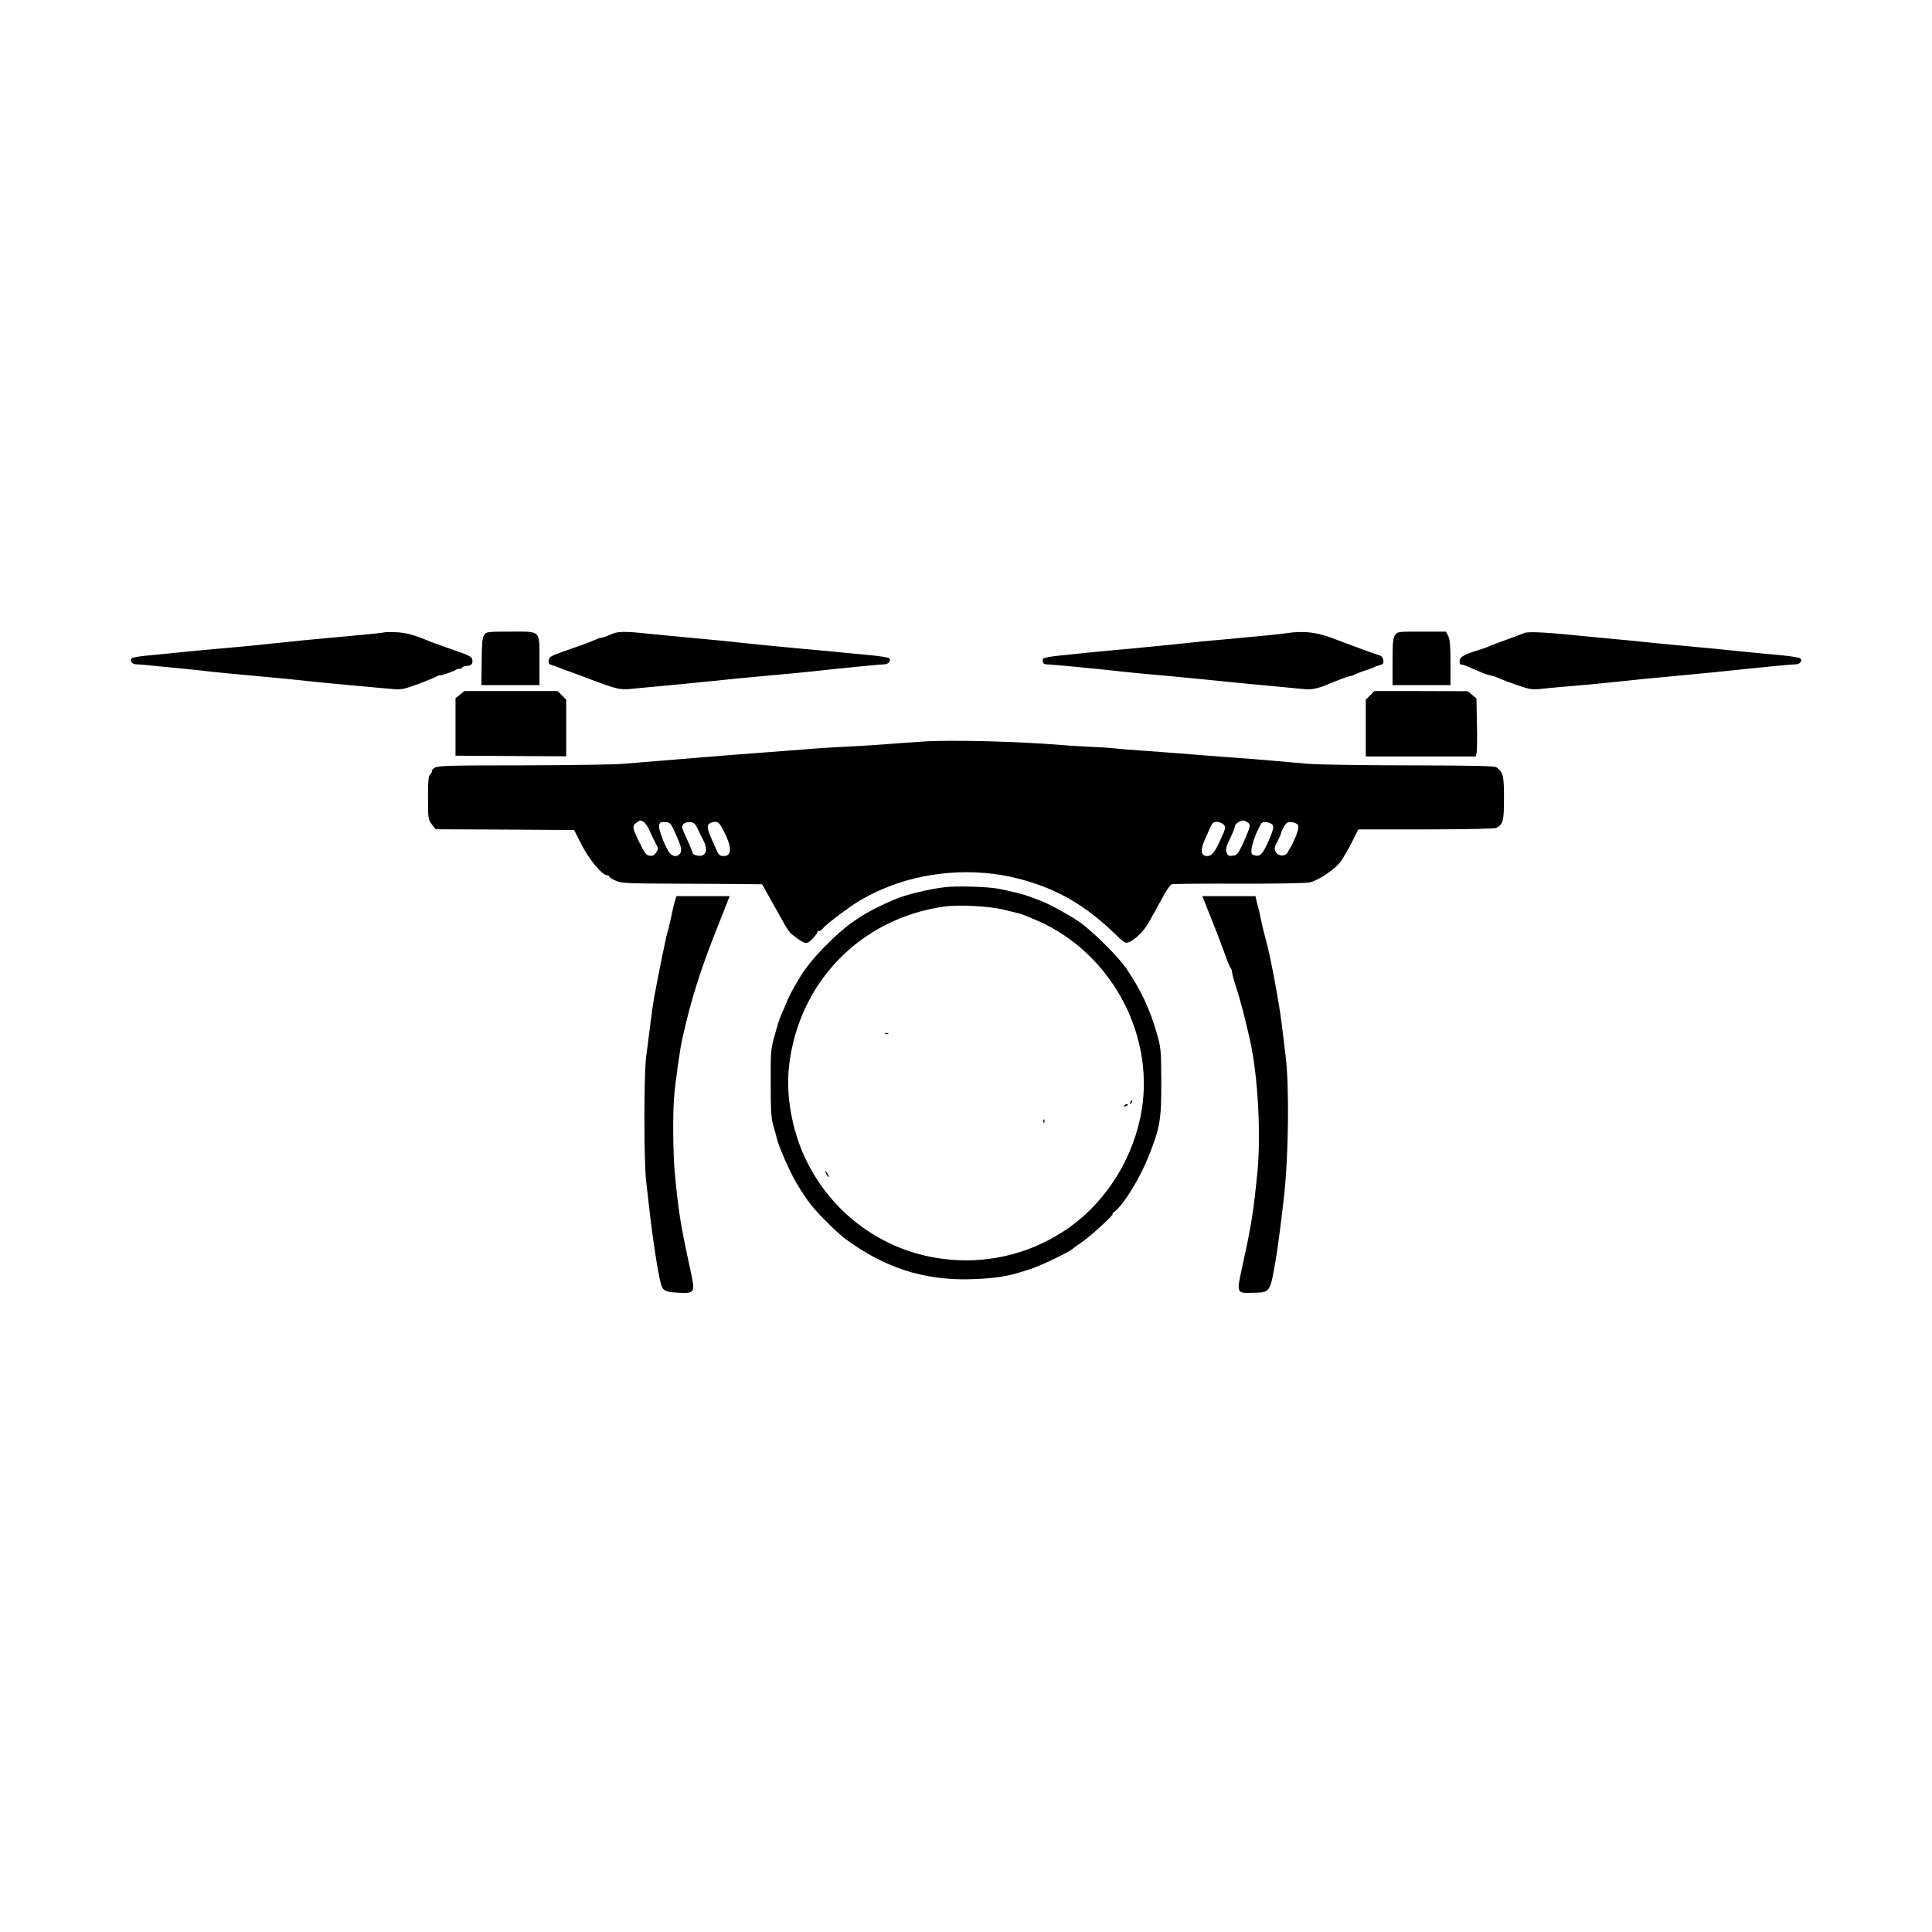 <svg version="1" xmlns="http://www.w3.org/2000/svg" width="1733.333" height="1733.333" viewBox="0 0 1300 1300"><path d="M258.5 425.5c-1 .4-13 1.6-40 4-8.8.8-20.3 1.9-25.5 2.5-18.6 2-29.7 3.1-46 4.5-9.1.8-21 1.9-26.5 2.5-5.5.6-14.7 1.5-20.4 2-5.8.5-10.9 1.4-11.4 1.9-1.7 1.7.1 4.1 3 4.1 1.5 0 7.3.5 12.8 1.1 5.5.5 14.3 1.4 19.5 1.9 5.2.5 13.6 1.4 18.5 2 5 .5 16.7 1.7 26 2.5 17.1 1.5 28 2.6 45.5 4.5 5.2.5 17.2 1.7 26.5 2.5 9.4.9 19.9 1.8 23.5 2.1 5.8.6 7.6.2 16.5-3 5.5-2 11.2-4.4 12.8-5.2 1.5-.8 2.7-1.3 2.7-1 0 .6 9.8-2.8 10.7-3.7.3-.4 1.5-.7 2.5-.7s1.8-.4 1.8-.8 1.2-.9 2.7-1c3.4-.3 4.6-1.4 4.1-4.2-.3-2.1-1.3-2.7-13.8-7.1-1.9-.6-4.4-1.5-5.5-1.9-1.1-.5-3.6-1.3-5.5-2s-4.4-1.6-5.5-2.1c-8.3-3.5-14.9-5.3-21-5.5-3.8-.2-7.4-.1-8 .1zM325.7 427.3c-1.2 1.8-1.5 5.9-1.6 18l-.2 15.7H363v-15.8c0-21.6 1.3-20.2-19.4-20.2-16 0-16.4.1-17.9 2.3zM410.5 427.1c-2.2 1-4.6 1.9-5.3 1.9-.8 0-2.8.6-4.5 1.4-4.3 1.9-7.3 3-20.2 7.5-9.9 3.4-11 4.1-11.3 6.4-.2 1.9.2 2.7 2 3.2 1.3.3 3.2 1 4.3 1.5 1.1.5 5.4 2.1 9.5 3.5 4.1 1.5 10.3 3.8 13.6 5.1 15.9 6 18.6 6.6 25.4 6 3.6-.4 13.7-1.3 22.5-2.1s20.3-2 25.5-2.5c18.4-1.9 29.7-3 46-4.5 9.1-.8 20.6-1.9 25.5-2.4 29.3-3.2 48.7-5 51.6-5.1 2.7 0 4.7-2.6 3.2-4.1-.5-.5-6-1.4-12.3-2-6.3-.6-15.3-1.5-20-1.9-4.7-.5-16.1-1.6-25.5-2.4-17-1.5-28.6-2.7-46.5-4.6-5.2-.6-16.7-1.7-25.5-2.5s-22.5-2.1-30.5-2.9c-18.2-2-22.5-1.9-27.5.5zM866 426c-5.5.8-17.4 2-40.5 4.1-12 1-23.7 2.2-39.5 3.9-4.7.5-16.1 1.6-25.5 2.5-9.3.8-21 1.9-26 2.4-4.9.5-14.2 1.5-20.5 2.1-6.3.6-11.7 1.6-12.1 2.2-1 1.6.1 3.8 2 3.8 3.6.1 31.8 2.7 52.1 5 5.2.6 17.2 1.7 26.5 2.5 9.4.9 21.1 2 26 2.5 19.7 2 30.7 3.1 46 4.5 8.8.8 18.7 1.8 22.1 2.1 5.9.6 9.6-.1 16.9-3.1 7.6-3.2 13.9-5.5 14.9-5.5.6 0 2.2-.6 3.6-1.3 1.4-.7 4.5-1.9 7-2.7 2.5-.7 5-1.7 5.5-2 .6-.4 2.3-1 3.8-1.4 2.3-.6 2.8-1.1 2.5-3.3-.2-1.8-1.1-2.9-2.8-3.4-2.7-.8-16.2-5.7-31.7-11.6-10.6-4-19.4-4.9-30.3-3.3zM938.6 427.5c-1.3 2-1.6 5.3-1.6 18V461h39v-15c0-11.6-.4-15.8-1.5-18l-1.6-3h-16.3c-16.3 0-16.4 0-18 2.5zM1025.5 426c-1.1.5-6.5 2.5-12 4.5s-10.9 4-12 4.6c-1.1.5-3.3 1.3-5 1.8-10.9 3.3-14 4.9-14.3 7.5-.2 1.4.1 2.7.7 2.7 1.7.2 2.4.4 5.6 1.8 1.7.8 4.1 1.8 5.5 2.3 1.4.6 3.2 1.4 4 1.8.9.4 3.1 1.1 5 1.5 1.9.4 4.1 1.1 5 1.6 2 1 9.1 3.7 16.5 6.1 4.6 1.6 7.4 1.9 12 1.4 5.9-.7 21-2 33-3 3.3-.3 10.5-1 16-1.6 12.7-1.4 24.7-2.6 45.5-4.5 17.5-1.6 27.9-2.7 45-4.5 16.5-1.7 29.2-2.9 32.3-3 2.9 0 4.7-2.4 3.1-4-.5-.5-5.9-1.4-11.9-2-6.1-.5-15.5-1.5-21-2-5.5-.6-17.2-1.7-26-2.6-17.4-1.6-32-3-46-4.4-4.9-.5-16.4-1.7-25.5-2.5-9.1-.8-20.8-2-26-2.5-16.2-1.6-27.4-2.1-29.5-1zM309.5 467.4l-3 2.4v38.7l37.3.2 37.2.2v-38.1l-2.9-2.9-2.9-2.9h-62.7l-3 2.4zM921.9 467.9l-2.9 2.9V509h74l.6-2.4c.3-1.4.4-10.1.2-19.5l-.3-17.1-3-2.5-3-2.4-31.3-.1h-31.4l-2.9 2.9zM620.5 499c-29.6 2.2-41.8 3-52.5 3.5-6.3.3-16.9.9-23.5 1.5-6.6.5-18.3 1.4-26 2-7.7.6-19.6 1.5-26.5 2-36.7 3-64.6 5.3-73.5 6-5.5.5-35.6.9-66.8 1-50.4 0-57 .2-59.2 1.6-1.4.9-2.3 2-2 2.4.3.4-.2 1.3-1 2-1.2 1-1.5 4.1-1.5 15.8 0 14 .1 14.6 2.5 17.8l2.6 3.4 46.6.2 46.6.3 5.1 10c5 9.9 13.9 20.5 17.2 20.5.8 0 1.4.4 1.4.9s1.9 1.7 4.3 2.7c3.8 1.7 7.5 1.9 40.7 2 20.1.1 41.3.2 47.2.3l10.6.1 7.4 13.2c11.5 20.6 10.2 18.7 15.8 22.9 5.9 4.4 7.2 4.4 11.1.2 1.9-2.1 3.3-4.2 3.1-4.6-.1-.5.2-.6.7-.3.5.4 1.8-.4 2.8-1.7 2.3-3 20.4-16.5 26.3-19.6 7-3.8 7.2-3.9 13.3-6.6 28.2-12.4 62.9-15 92.7-7.1 25.7 6.8 44.5 17.8 65.1 37.8 5.5 5.3 6.1 5.7 8.7 4.7 3.3-1.3 8.7-6.2 11.7-10.9 2.2-3.5 5.8-9.9 12.1-21.5 1.8-3.2 4-6.2 4.9-6.5.9-.3 21.1-.5 44.8-.4 23.8.1 45.2-.3 47.7-.8 5.9-1.2 17.3-8.8 21.1-14.1 1.7-2.3 5.1-8.1 7.5-12.9l4.4-8.7h45.5c29-.1 46.3-.4 47.5-1.1 4.4-2.4 5-4.7 5-20 0-15.1-.5-17.2-5-20.7-1.1-.9-15.2-1.2-58-1.3-31.1 0-61.7-.5-68-1-6.3-.5-16.7-1.4-23-2-6.3-.6-20.5-1.7-31.5-2.5s-25.4-1.9-32-2.5c-6.6-.5-18.7-1.4-27-2-8.2-.6-16.3-1.2-18-1.5-1.6-.2-8.8-.7-16-1-7.1-.4-15.2-.8-18-1.1-29.4-2.5-76.7-3.7-95-2.4zm-187.4 54c1 .6 2.8 3.2 3.9 5.8 1.2 2.6 3 6.4 4.1 8.5 2 3.6 2 3.9.4 6.3-1.2 1.9-2.3 2.4-4.3 2.2-2.3-.3-3.3-1.6-6.9-8.8-4.8-9.9-5.1-11.3-2.1-13.4 2.7-1.9 2.4-1.9 4.9-.6zm406.4.4c1.7 1.2 1.8 1.7.6 5.4-.8 2.2-2.8 6.9-4.5 10.4-2.7 5.5-3.5 6.3-6.2 6.6-2.7.3-3.3-.1-4.1-2.3-.7-2.1-.2-4 2.4-9.3 1.8-3.7 3.2-7.4 3.3-8.3 0-1.5 3.2-3.7 5.6-3.8.5-.1 1.9.5 2.9 1.3zm-384.4 8.8c3.1 7.1 3.7 9.3 2.9 11.3-1.1 3-4.9 3.4-7.2.7-2.9-3.4-8-16.4-7.3-18.9.5-2.1 1.1-2.4 4.2-2.1 3.5.3 3.7.6 7.4 9zm14-5.2c.9 1.9 2.8 5.7 4.2 8.5 2.6 5.3 2.3 8.9-.8 10.1-2.1.8-6.5-.4-6.5-1.8 0-.6-1.6-4.4-3.5-8.5s-3.5-7.9-3.5-8.6c0-2.3 2.4-3.8 5.5-3.5 2.2.2 3.3 1.1 4.6 3.8zm17.4 1.2c6.1 11.7 6.2 17.8.5 17.8-2.9 0-3.4-.5-5.9-6.3-5-10.9-5.6-13.4-4.2-15.1.8-.9 2.6-1.6 4.1-1.6 2.3 0 3.2.9 5.5 5.2zm336.6-3.6c2 1.8 1.8 2.7-2.8 12.4-3.4 7.1-5.1 9-8 9-4.2 0-4.8-3.7-1.8-10.6 1.5-3.2 3.3-7.4 4.1-9.2 1.1-2.4 2-3.2 4.1-3.2 1.4 0 3.4.7 4.4 1.6zm33.3.6c.8 1.3.2 3.5-2.3 9.5-4.3 9.8-6 11.8-9.6 10.9-2.6-.7-2.7-1-2.3-4.9.3-2.3 1.9-7.3 3.6-11 3-6.5 3.3-6.8 6.3-6.5 1.8.2 3.7 1.1 4.3 2zm16.9-.1c.7 1.2.4 3.2-1.3 7.5-1.3 3.2-2.9 6.5-3.4 7.3-.6.7-1.5 2.3-2.1 3.5-1.5 3.1-6.5 2.9-8.2-.3-1-2.1-.8-3.1 1.3-7 1.3-2.5 2.4-5 2.4-5.6 0-.5.9-2.5 2-4.3 1.7-2.8 2.5-3.3 5.2-3 1.7.2 3.6 1 4.1 1.9z"/><path d="M635.5 597c-10.2 1.2-25.6 4.9-33 8-20 8.4-31.6 16-45.1 29.5-9.8 9.7-15.6 16.9-20.3 25-5.1 8.7-6.2 10.8-8.6 16.8-1.4 3.4-3 7.1-3.5 8.2-.5 1.1-2.2 6.5-3.7 12-2.7 9.6-2.8 10.9-2.7 32.5 0 18.7.3 23.5 1.8 28.5 1 3.3 2 7.1 2.3 8.5 1.2 5.4 8.9 22.9 13.5 30.5 7.2 11.8 10 15.4 18 23.6 9.4 9.5 12.9 12.5 20.8 17.9 25.8 17.2 51.2 24.2 82.5 22.6 14.7-.7 22.1-2.1 35.6-6.6 8.1-2.7 27.4-12 28.9-13.9.3-.3 3-2.3 6-4.3 5.7-3.9 22-18.8 20.6-18.8-.5 0 .3-.9 1.7-2 5.9-4.7 16.5-21.8 22.4-36.5 7.8-19.4 8.8-25 8.7-50.5-.1-21.9-.2-22.8-3.1-33-4.7-16.2-10.5-28.6-20.2-43-5.8-8.6-23.8-26.3-32.6-32.2-7.6-5-19.9-11.7-25.5-13.8-1.9-.7-5.1-1.9-7-2.6-3.7-1.5-12.1-3.6-20.7-5.3-7.3-1.5-28.5-2.1-36.8-1.1zm39.5 15c4.7 1.2 9.6 2.4 11 2.7 1.4.3 6.8 2.5 12.1 4.8 50.5 22.1 80.3 78.8 69.3 132-6.6 31.8-25.7 60.2-52 77.2-24.4 15.8-53.1 22.2-82.1 18.2-39.8-5.4-74.1-30.7-91.5-67.6-8.9-18.9-13.1-42.5-10.9-61.8C537.3 661 579 618 635.3 610c9.5-1.4 29.9-.3 39.7 2z"/><path d="M595.8 695.7c.7.3 1.6.2 1.9-.1.4-.3-.2-.6-1.3-.5-1.1 0-1.4.3-.6.6zM760.6 741.7c-.6 1.4-.5 1.5.5.6.7-.7 1-1.5.7-1.8-.3-.3-.9.2-1.2 1.2zM756.5 744c-.3.6.1.7.9.4 1.8-.7 2.1-1.4.7-1.4-.6 0-1.3.4-1.6 1zM702.1 754.6c0 1.1.3 1.4.6.6.3-.7.2-1.6-.1-1.9-.3-.4-.6.2-.5 1.3zM556 790c.6 1.1 1.3 2 1.6 2 .2 0 0-.9-.6-2s-1.3-2-1.6-2c-.2 0 0 .9.6 2zM454.2 606.2c-.6 1.8-1.8 6.9-2.7 11.3-.9 4.4-2.1 9.1-2.6 10.5-.7 2.2-6.2 29.2-8.9 44-.5 3-1.7 11.1-2.5 18-.9 6.9-2.1 16.3-2.7 21-1.6 11.5-1.6 70.3 0 84 .7 5.8 1.7 14.8 2.3 20 2.1 18.7 5.5 40.7 7.5 48.5 1.2 4.9 2.9 5.8 11.2 6.3 12.2.6 12.2.6 8.4-16.9-6.2-28.4-7.7-37.6-10.2-64.4-1.1-11.4-1.4-39.1-.4-50.4.7-9.1 4-32.8 5.5-39.1 5.9-26.4 12-45.9 23.6-75 2.5-6.3 5.4-13.6 6.4-16.3l1.9-4.7h-35.8l-1 3.2zM810.9 607.7c1 2.7 3.8 9.5 6.1 15.3 2.3 5.8 5.5 14.3 7.2 19 1.6 4.7 3.4 8.9 3.9 9.4.5.6.9 1.8.9 2.7 0 1 1.3 5.7 2.9 10.6 2.6 7.9 5.8 20.2 9.1 34.8 5.3 23.1 7.6 63 5.1 89-2.7 27.1-3.9 35.2-10.3 64.2-3.8 17.5-3.8 17.5 6.8 17.2 12.6-.3 11.9.7 16.4-25.9 1-6 3.5-25.5 5-39 3.1-28.3 3.6-74.4 1-95-.5-4.1-1.6-13.4-2.5-20.5-1.9-15.5-7.9-47.4-10.6-56.6-1-3.6-2.6-9.9-3.4-14-.8-4.1-1.7-7.9-1.9-8.4-.2-.6-.7-2.5-1.1-4.3l-.7-3.2H809l1.9 4.7z"/></svg>